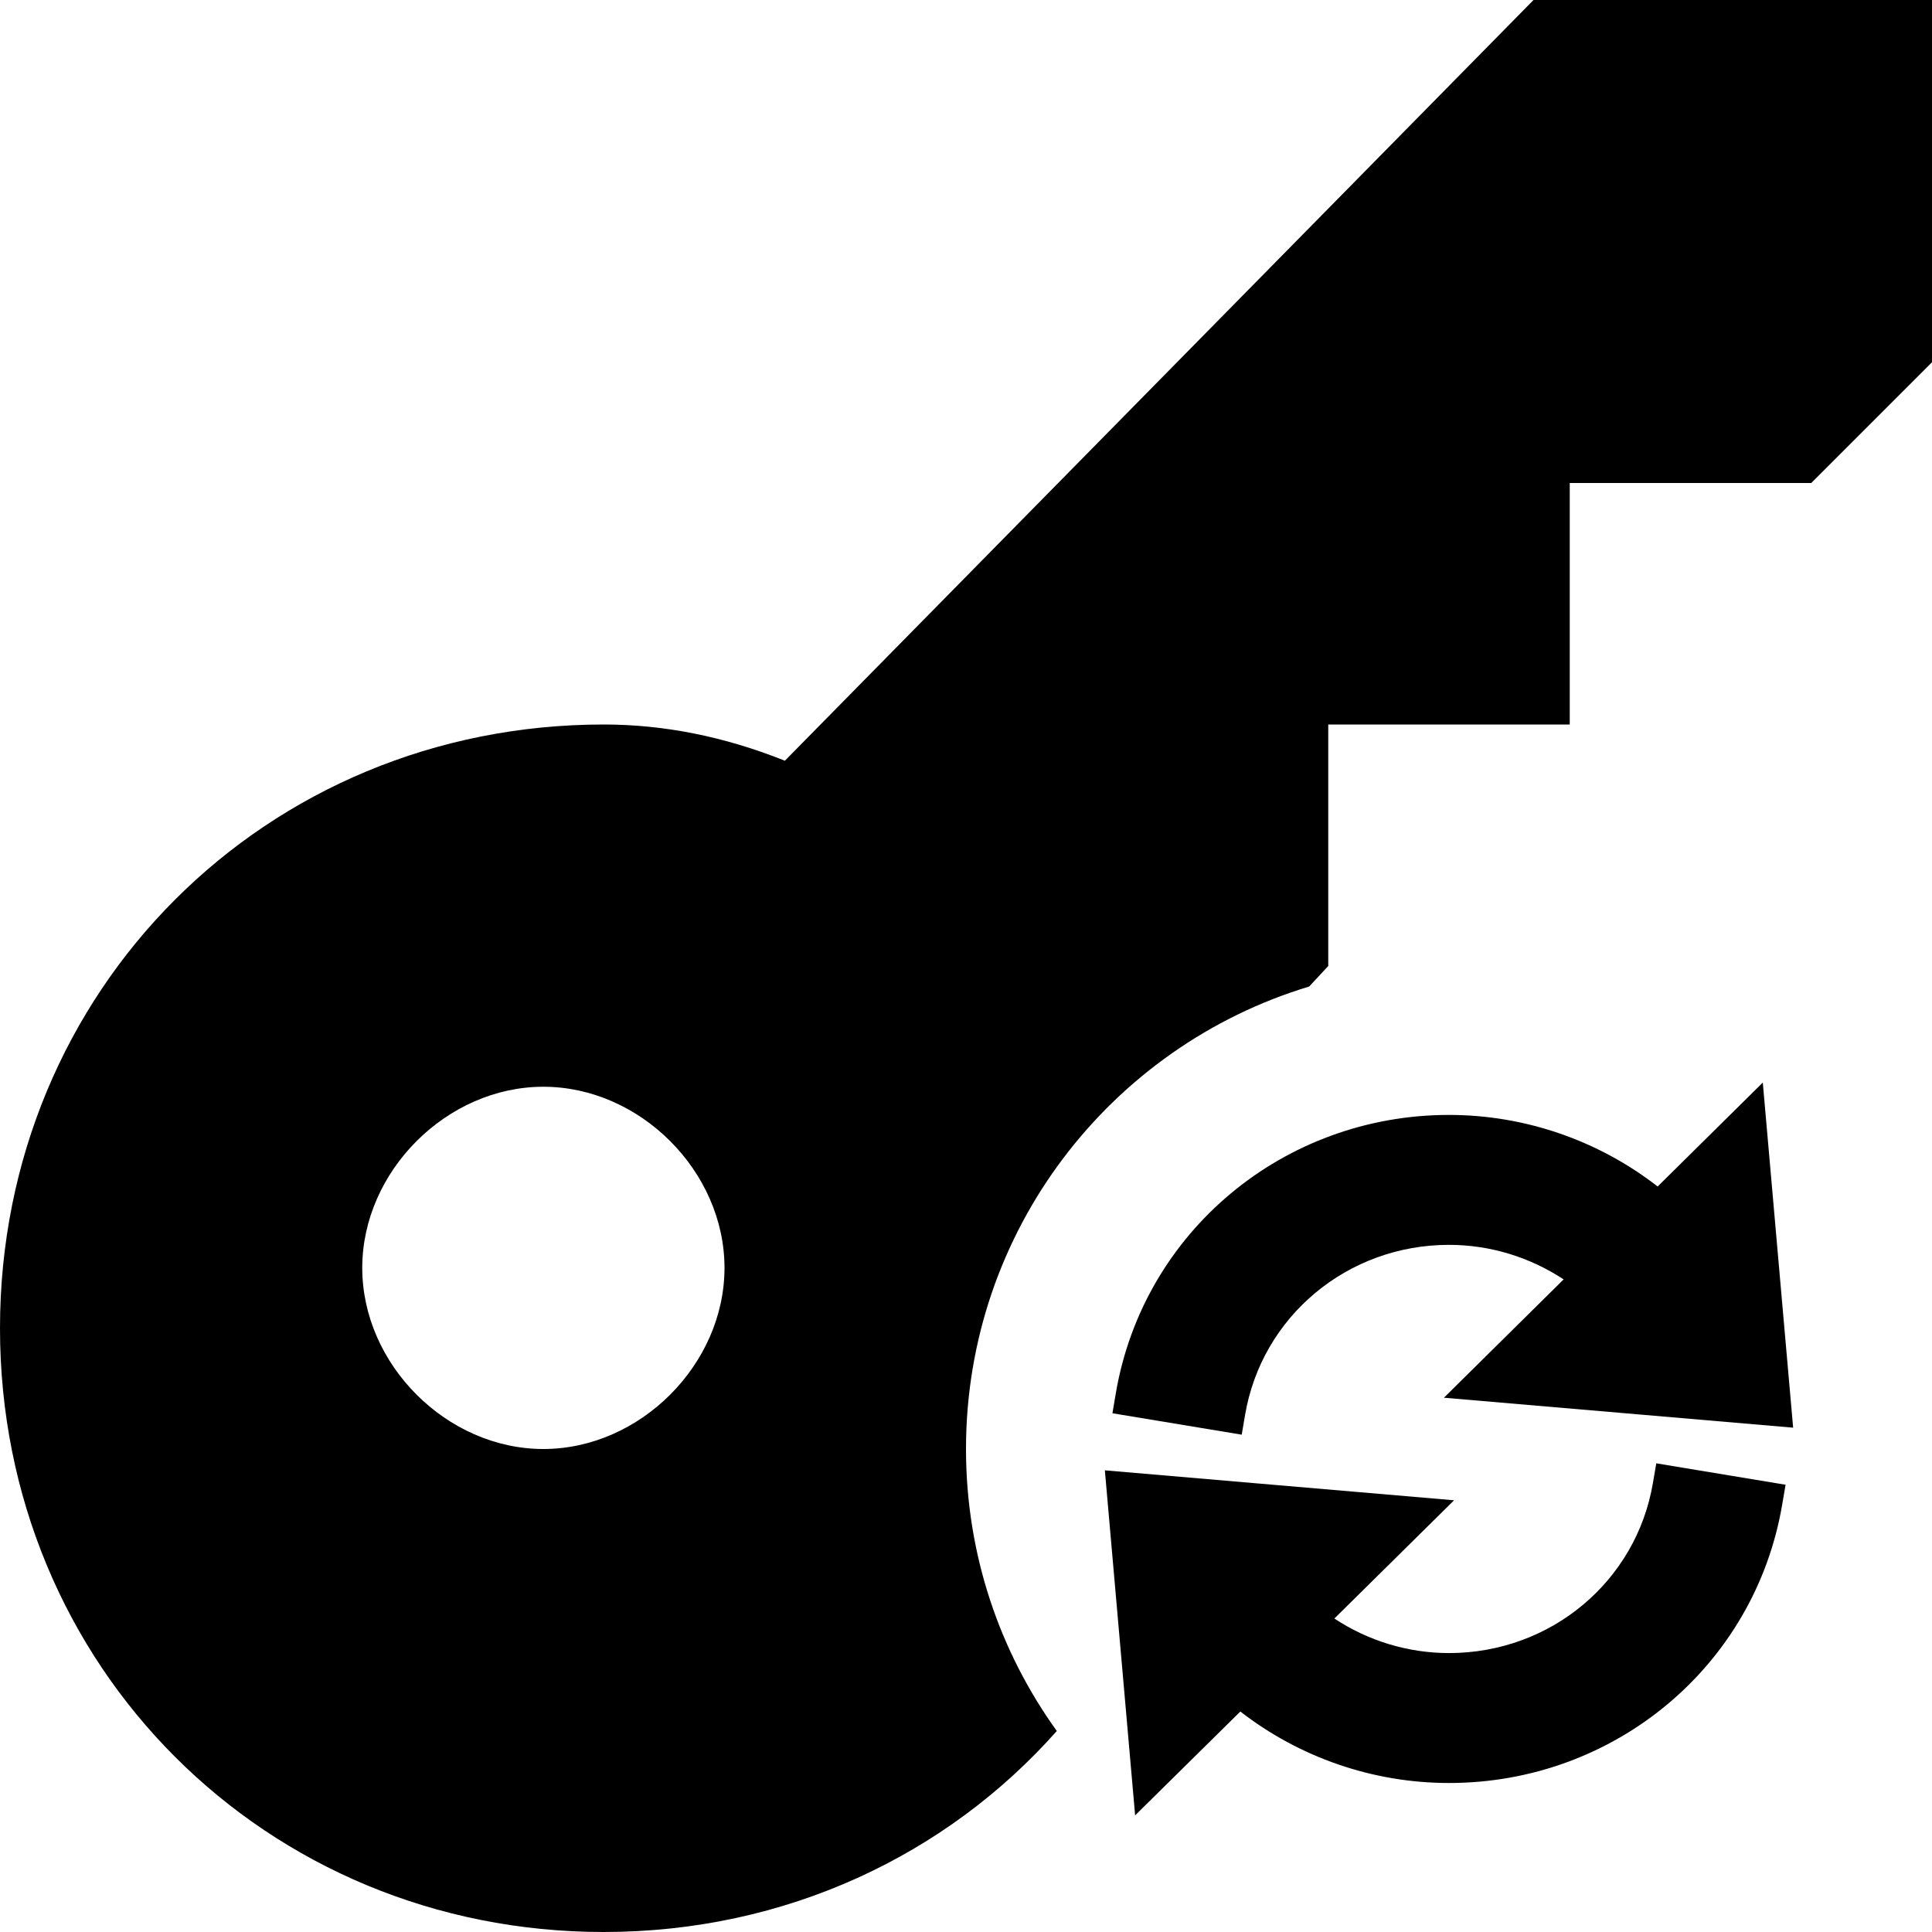 <svg xmlns="http://www.w3.org/2000/svg" viewBox="0 0 24 24"><g fill="currentColor" clip-path="url(#clip0_28116_14410)"><path fill-rule="evenodd" d="M19.05 0L9.75 9.45C9 9.15 8.25 9 7.5 9C3.3 9 0 12.3 0 16.5C0 20.7 3.3 24 7.5 24C9.762 24 11.763 23.043 13.128 21.503C12.418 20.517 12 19.308 12 18C12 15.29 13.796 13 16.263 12.255L16.5 12V9H19.5V6H22.5L24 4.5V0H19.05ZM6.75 18C5.55 18 4.5 16.95 4.5 15.75C4.5 14.55 5.55 13.5 6.75 13.5C7.95 13.5 9 14.55 9 15.75C9 16.95 7.95 18 6.75 18Z" clip-rule="evenodd"/><path d="M21.898 13.448L22.275 17.735 17.937 17.363 19.424 15.893C19.005 15.617 18.511 15.464 18 15.464 16.737 15.464 15.674 16.355 15.467 17.576L15.425 17.822 13.819 17.556 13.861 17.308C14.202 15.303 15.945 13.85 18 13.85 18.946 13.85 19.858 14.169 20.592 14.739L21.898 13.448zM20.575 18.178L22.181 18.444 22.139 18.691C21.798 20.697 20.055 22.149 18 22.149 17.054 22.149 16.142 21.831 15.408 21.261L14.101 22.551 13.725 18.265 18.063 18.637 16.576 20.106C16.994 20.382 17.489 20.535 18 20.535 19.263 20.535 20.326 19.645 20.533 18.423L20.575 18.178z"/></g></svg>